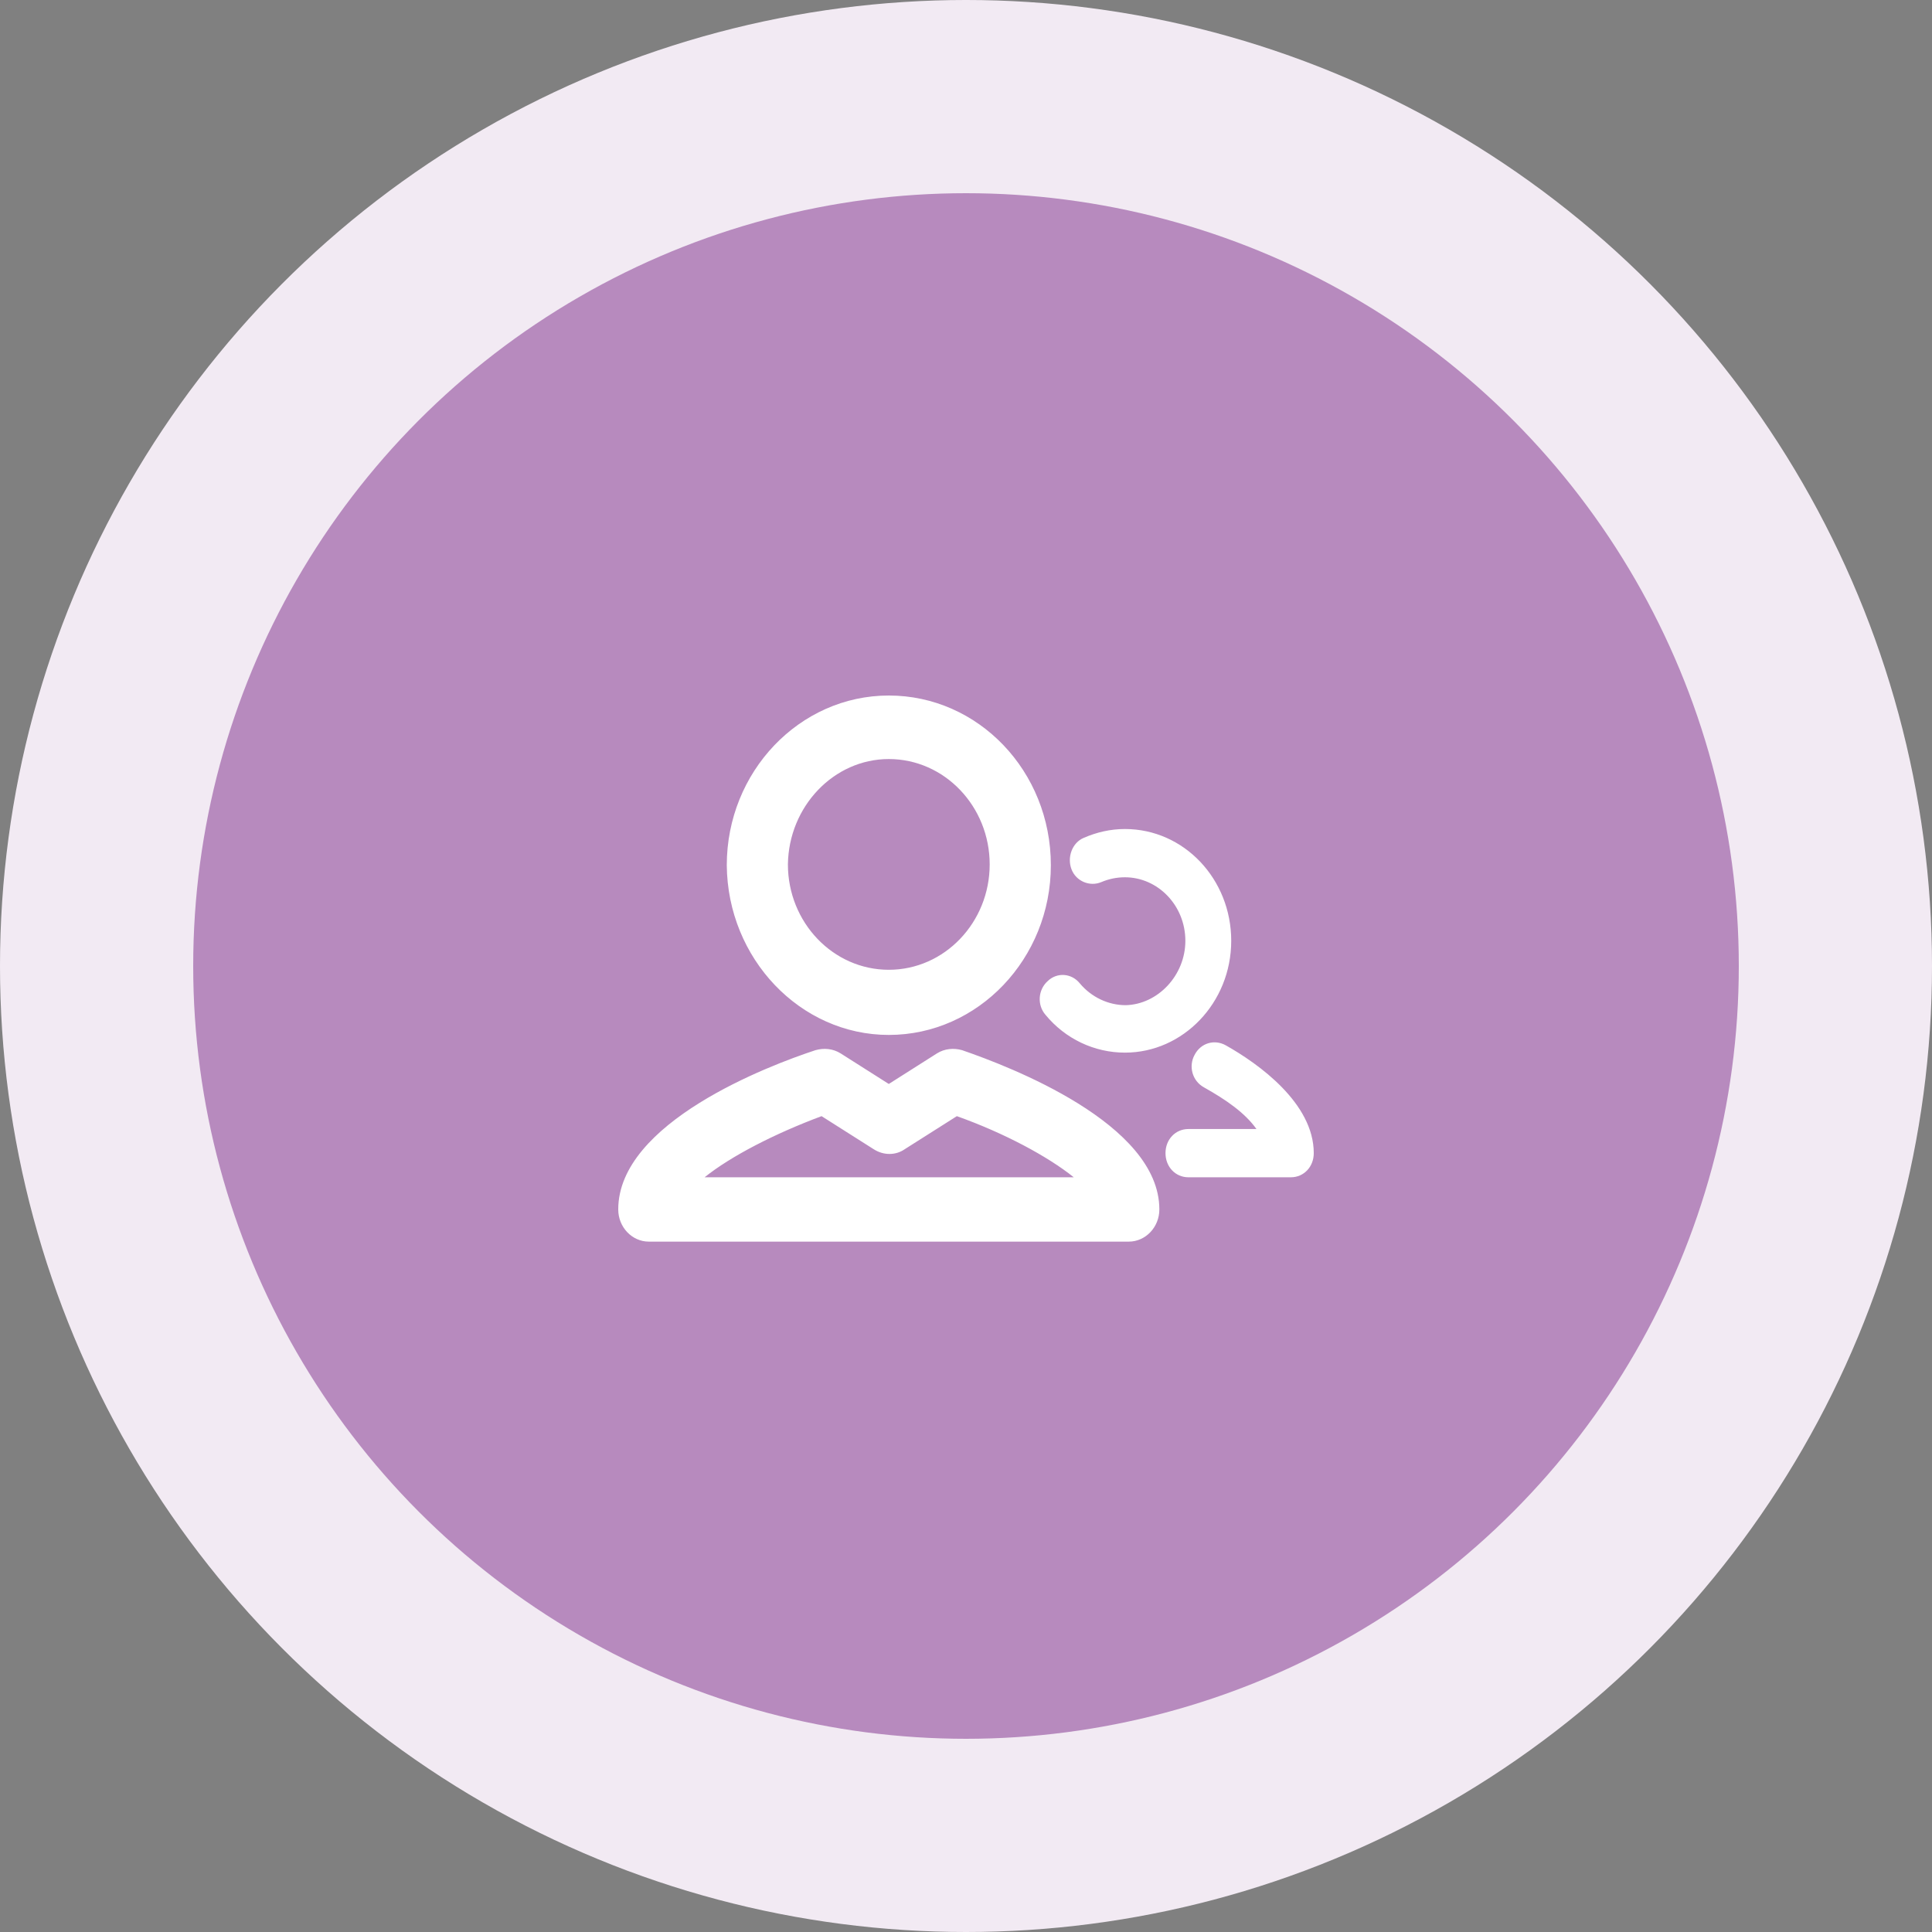 <svg width="50" height="50" viewBox="0 0 50 50" fill="none" xmlns="http://www.w3.org/2000/svg">
<rect x="0" y="0" width="50" height="50" fill="#808080" stroke="none"/>
<circle cx="25" cy="25" r="25" fill="#F2EAF3"/>
<circle opacity="0.5" cx="25" cy="25" r="20" fill="#7D2B8B"/>
<path d="M23.002 26.784C25.317 26.784 27.196 24.806 27.196 22.392C27.196 19.956 25.317 18 23.002 18C20.688 18 18.809 19.977 18.809 22.392C18.829 24.806 20.708 26.784 23.002 26.784ZM23.002 19.644C24.446 19.644 25.613 20.872 25.613 22.371C25.613 23.87 24.446 25.098 23.002 25.098C21.558 25.098 20.391 23.87 20.391 22.371C20.411 20.872 21.578 19.644 23.002 19.644ZM24.901 27.179C24.683 27.117 24.446 27.137 24.248 27.262L23.002 28.053L21.756 27.262C21.558 27.137 21.321 27.117 21.103 27.179C19.897 27.575 16 29.052 16 31.3C16 31.758 16.356 32.133 16.791 32.133H29.213C29.648 32.133 30.004 31.758 30.004 31.3C30.004 29.073 26.108 27.595 24.901 27.179ZM18.235 30.468C18.908 29.927 20.035 29.344 21.262 28.886L22.607 29.739C22.864 29.906 23.18 29.906 23.418 29.739L24.763 28.886C25.989 29.323 27.116 29.927 27.789 30.468H18.235ZM34 29.843C34 30.197 33.743 30.468 33.407 30.468H30.756C30.42 30.468 30.163 30.197 30.163 29.843C30.163 29.489 30.42 29.219 30.756 29.219H32.517C32.22 28.803 31.745 28.47 31.152 28.137C30.855 27.97 30.756 27.595 30.914 27.304C31.073 26.992 31.429 26.888 31.725 27.054C32.576 27.533 34 28.553 34 29.843ZM30.677 24.348C30.677 23.433 29.965 22.704 29.114 22.704C28.897 22.704 28.699 22.746 28.501 22.829C28.204 22.954 27.848 22.808 27.73 22.496C27.611 22.184 27.749 21.809 28.046 21.684C28.382 21.538 28.738 21.455 29.114 21.455C30.637 21.455 31.864 22.746 31.864 24.348C31.864 25.951 30.618 27.242 29.114 27.242C28.323 27.242 27.571 26.888 27.057 26.263C26.84 26.014 26.859 25.618 27.116 25.389C27.354 25.16 27.73 25.181 27.947 25.451C28.244 25.805 28.679 26.014 29.134 26.014C29.965 25.993 30.677 25.243 30.677 24.348Z" fill="white"/>
</svg>
